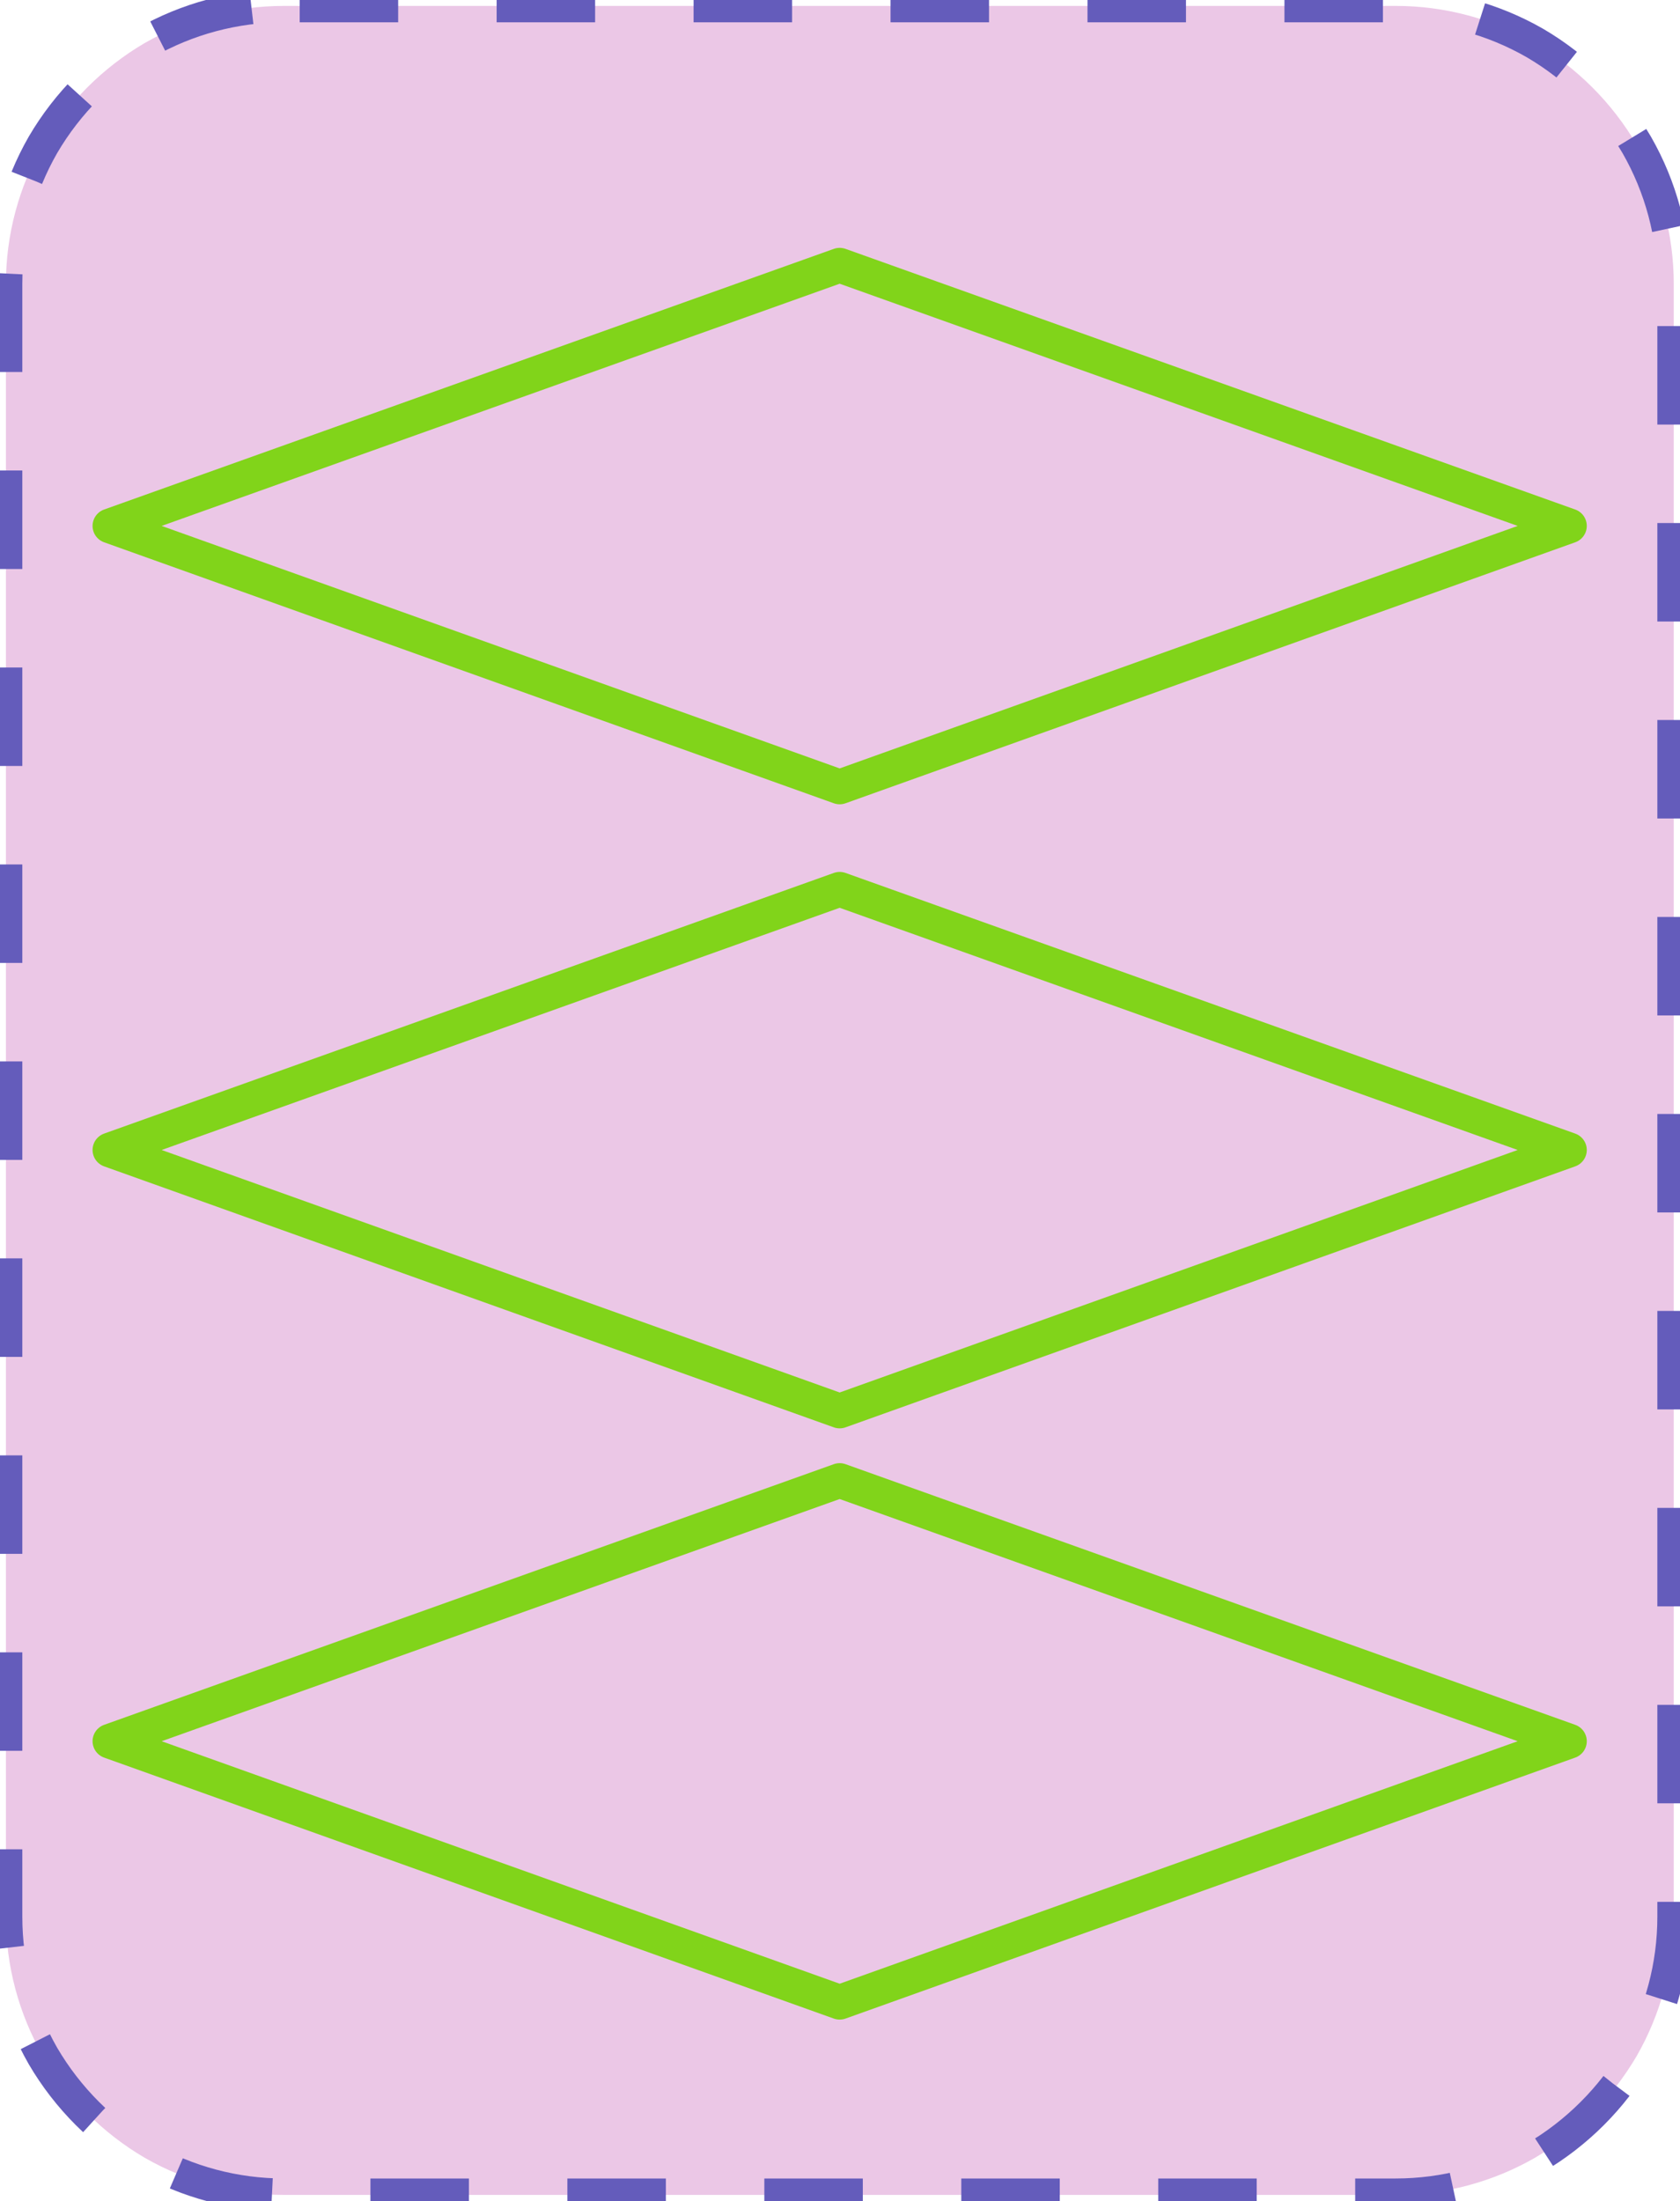 <?xml version="1.0" encoding="UTF-8"?>
<!DOCTYPE svg PUBLIC "-//W3C//DTD SVG 1.1//EN" "http://www.w3.org/Graphics/SVG/1.1/DTD/svg11.dtd">
<svg version="1.2" width="51.18mm" height="67.05mm" viewBox="5429 49551 5118 6705" preserveAspectRatio="xMidYMid" fill-rule="evenodd" stroke-width="28.222" stroke-linejoin="round" xmlns="http://www.w3.org/2000/svg" xmlns:ooo="http://xml.openoffice.org/svg/export" xmlns:xlink="http://www.w3.org/1999/xlink" xmlns:presentation="http://sun.com/xmlns/staroffice/presentation" xmlns:smil="http://www.w3.org/2001/SMIL20/" xmlns:anim="urn:oasis:names:tc:opendocument:xmlns:animation:1.0" xmlns:svg="urn:oasis:names:tc:opendocument:xmlns:svg-compatible:1.0" xml:space="preserve">
 <defs class="EmbeddedBulletChars">
  <g id="bullet-char-template-57356" transform="scale(0,-0)">
   <path d="M 580,1141 L 1163,571 580,0 -4,571 580,1141 Z"/>
  </g>
  <g id="bullet-char-template-57354" transform="scale(0,-0)">
   <path d="M 8,1128 L 1137,1128 1137,0 8,0 8,1128 Z"/>
  </g>
  <g id="bullet-char-template-10146" transform="scale(0,-0)">
   <path d="M 174,0 L 602,739 174,1481 1456,739 174,0 Z M 1358,739 L 309,1346 659,739 1358,739 Z"/>
  </g>
  <g id="bullet-char-template-10132" transform="scale(0,-0)">
   <path d="M 2015,739 L 1276,0 717,0 1260,543 174,543 174,936 1260,936 717,1481 1274,1481 2015,739 Z"/>
  </g>
  <g id="bullet-char-template-10007" transform="scale(0,-0)">
   <path d="M 0,-2 C -7,14 -16,27 -25,37 L 356,567 C 262,823 215,952 215,954 215,979 228,992 255,992 264,992 276,990 289,987 310,991 331,999 354,1012 L 381,999 492,748 772,1049 836,1024 860,1049 C 881,1039 901,1025 922,1006 886,937 835,863 770,784 769,783 710,716 594,584 L 774,223 C 774,196 753,168 711,139 L 727,119 C 717,90 699,76 672,76 641,76 570,178 457,381 L 164,-76 C 142,-110 111,-127 72,-127 30,-127 9,-110 8,-76 1,-67 -2,-52 -2,-32 -2,-23 -1,-13 0,-2 Z"/>
  </g>
  <g id="bullet-char-template-10004" transform="scale(0,-0)">
   <path d="M 285,-33 C 182,-33 111,30 74,156 52,228 41,333 41,471 41,549 55,616 82,672 116,743 169,778 240,778 293,778 328,747 346,684 L 369,508 C 377,444 397,411 428,410 L 1163,1116 C 1174,1127 1196,1133 1229,1133 1271,1133 1292,1118 1292,1087 L 1292,965 C 1292,929 1282,901 1262,881 L 442,47 C 390,-6 338,-33 285,-33 Z"/>
  </g>
  <g id="bullet-char-template-9679" transform="scale(0,-0)">
   <path d="M 813,0 C 632,0 489,54 383,161 276,268 223,411 223,592 223,773 276,916 383,1023 489,1130 632,1184 813,1184 992,1184 1136,1130 1245,1023 1353,916 1407,772 1407,592 1407,412 1353,268 1245,161 1136,54 992,0 813,0 Z"/>
  </g>
  <g id="bullet-char-template-8226" transform="scale(0,-0)">
   <path d="M 346,457 C 273,457 209,483 155,535 101,586 74,649 74,723 74,796 101,859 155,911 209,963 273,989 346,989 419,989 480,963 531,910 582,859 608,796 608,723 608,648 583,586 532,535 482,483 420,457 346,457 Z"/>
  </g>
  <g id="bullet-char-template-8211" transform="scale(0,-0)">
   <path d="M -4,459 L 1135,459 1135,606 -4,606 -4,459 Z"/>
  </g>
  <g id="bullet-char-template-61548" transform="scale(0,-0)">
   <path d="M 173,740 C 173,903 231,1043 346,1159 462,1274 601,1332 765,1332 928,1332 1067,1274 1183,1159 1299,1043 1357,903 1357,740 1357,577 1299,437 1183,322 1067,206 928,148 765,148 601,148 462,206 346,322 231,437 173,577 173,740 Z"/>
  </g>
 </defs>
 <g class="Page">
  <g class="com.sun.star.drawing.CustomShape">
   <g id="id3">
    <rect class="BoundingBox" stroke="none" fill="none" x="5429" y="49551" width="5118" height="6705"/>
    <path fill="rgb(235, 199, 230)" stroke="none" d="M 6293,49569 L 6294,49569 C 6145,49569 5999,49608 5870,49682 5742,49757 5635,49864 5560,49992 5486,50121 5447,50267 5447,50416 L 5447,55390 5447,55390 C 5447,55539 5486,55685 5560,55814 5635,55942 5742,56049 5870,56124 5999,56198 6145,56237 6294,56237 L 9681,56237 9681,56237 C 9830,56237 9976,56198 10105,56124 10233,56049 10340,55942 10415,55814 10489,55685 10528,55539 10528,55390 L 10528,50415 10528,50416 10528,50416 C 10528,50267 10489,50121 10415,49992 10340,49864 10233,49757 10105,49682 9976,49608 9830,49569 9681,49569 L 6293,49569 Z"/>
    <path fill="none" stroke="rgb(100, 92, 187)" stroke-width="100" stroke-linejoin="round" stroke-dasharray="300" stroke-dashoffset="500" d="M 6293,49569 L 6294,49569 C 6145,49569 5999,49608 5870,49682 5742,49757 5635,49864 5560,49992 5486,50121 5447,50267 5447,50416 L 5447,55390 5447,55390 C 5447,55539 5486,55685 5560,55814 5635,55942 5742,56049 5870,56124 5999,56198 6145,56237 6294,56237 L 9681,56237 9681,56237 C 9830,56237 9976,56198 10105,56124 10233,56049 10340,55942 10415,55814 10489,55685 10528,55539 10528,55390 L 10528,50415 10528,50416 10528,50416 C 10528,50267 10489,50121 10415,49992 10340,49864 10233,49757 10105,49682 9976,49608 9830,49569 9681,49569 L 6293,49569 Z">
    <animate attributeName="stroke-dashoffset" from="500" to="0" dur="0.2s" repeatCount="indefinite"/>
    </path>
   </g>
  </g>
  <g class="com.sun.star.drawing.CustomShape">
   <g id="id4">
    <rect class="BoundingBox" stroke="none" fill="none" x="5710" y="50306" width="4554" height="1696"/>
    <path fill="none" stroke="rgb(129,212,26)" stroke-width="106" stroke-linejoin="round" d="M 7987,50359 L 10210,51153 7987,51948 5764,51153 7987,50359 7987,50359 Z"/>
   </g>
  </g>
  <g class="com.sun.star.drawing.CustomShape">
   <g id="id5">
    <rect class="BoundingBox" stroke="none" fill="none" x="5710" y="52207" width="4554" height="1696"/>
    <path fill="none" stroke="rgb(129,212,26)" stroke-width="106" stroke-linejoin="round" d="M 7987,52260 L 10210,53054 7987,53849 5764,53054 7987,52260 7987,52260 Z"/>
   </g>
  </g>
  <g class="com.sun.star.drawing.CustomShape">
   <g id="id6">
    <rect class="BoundingBox" stroke="none" fill="none" x="5710" y="54008" width="4554" height="1696"/>
    <path fill="none" stroke="rgb(129,212,26)" stroke-width="106" stroke-linejoin="round" d="M 7987,54061 L 10210,54855 7987,55650 5764,54855 7987,54061 7987,54061 Z"/>
   </g>
  </g>
 </g>
</svg>